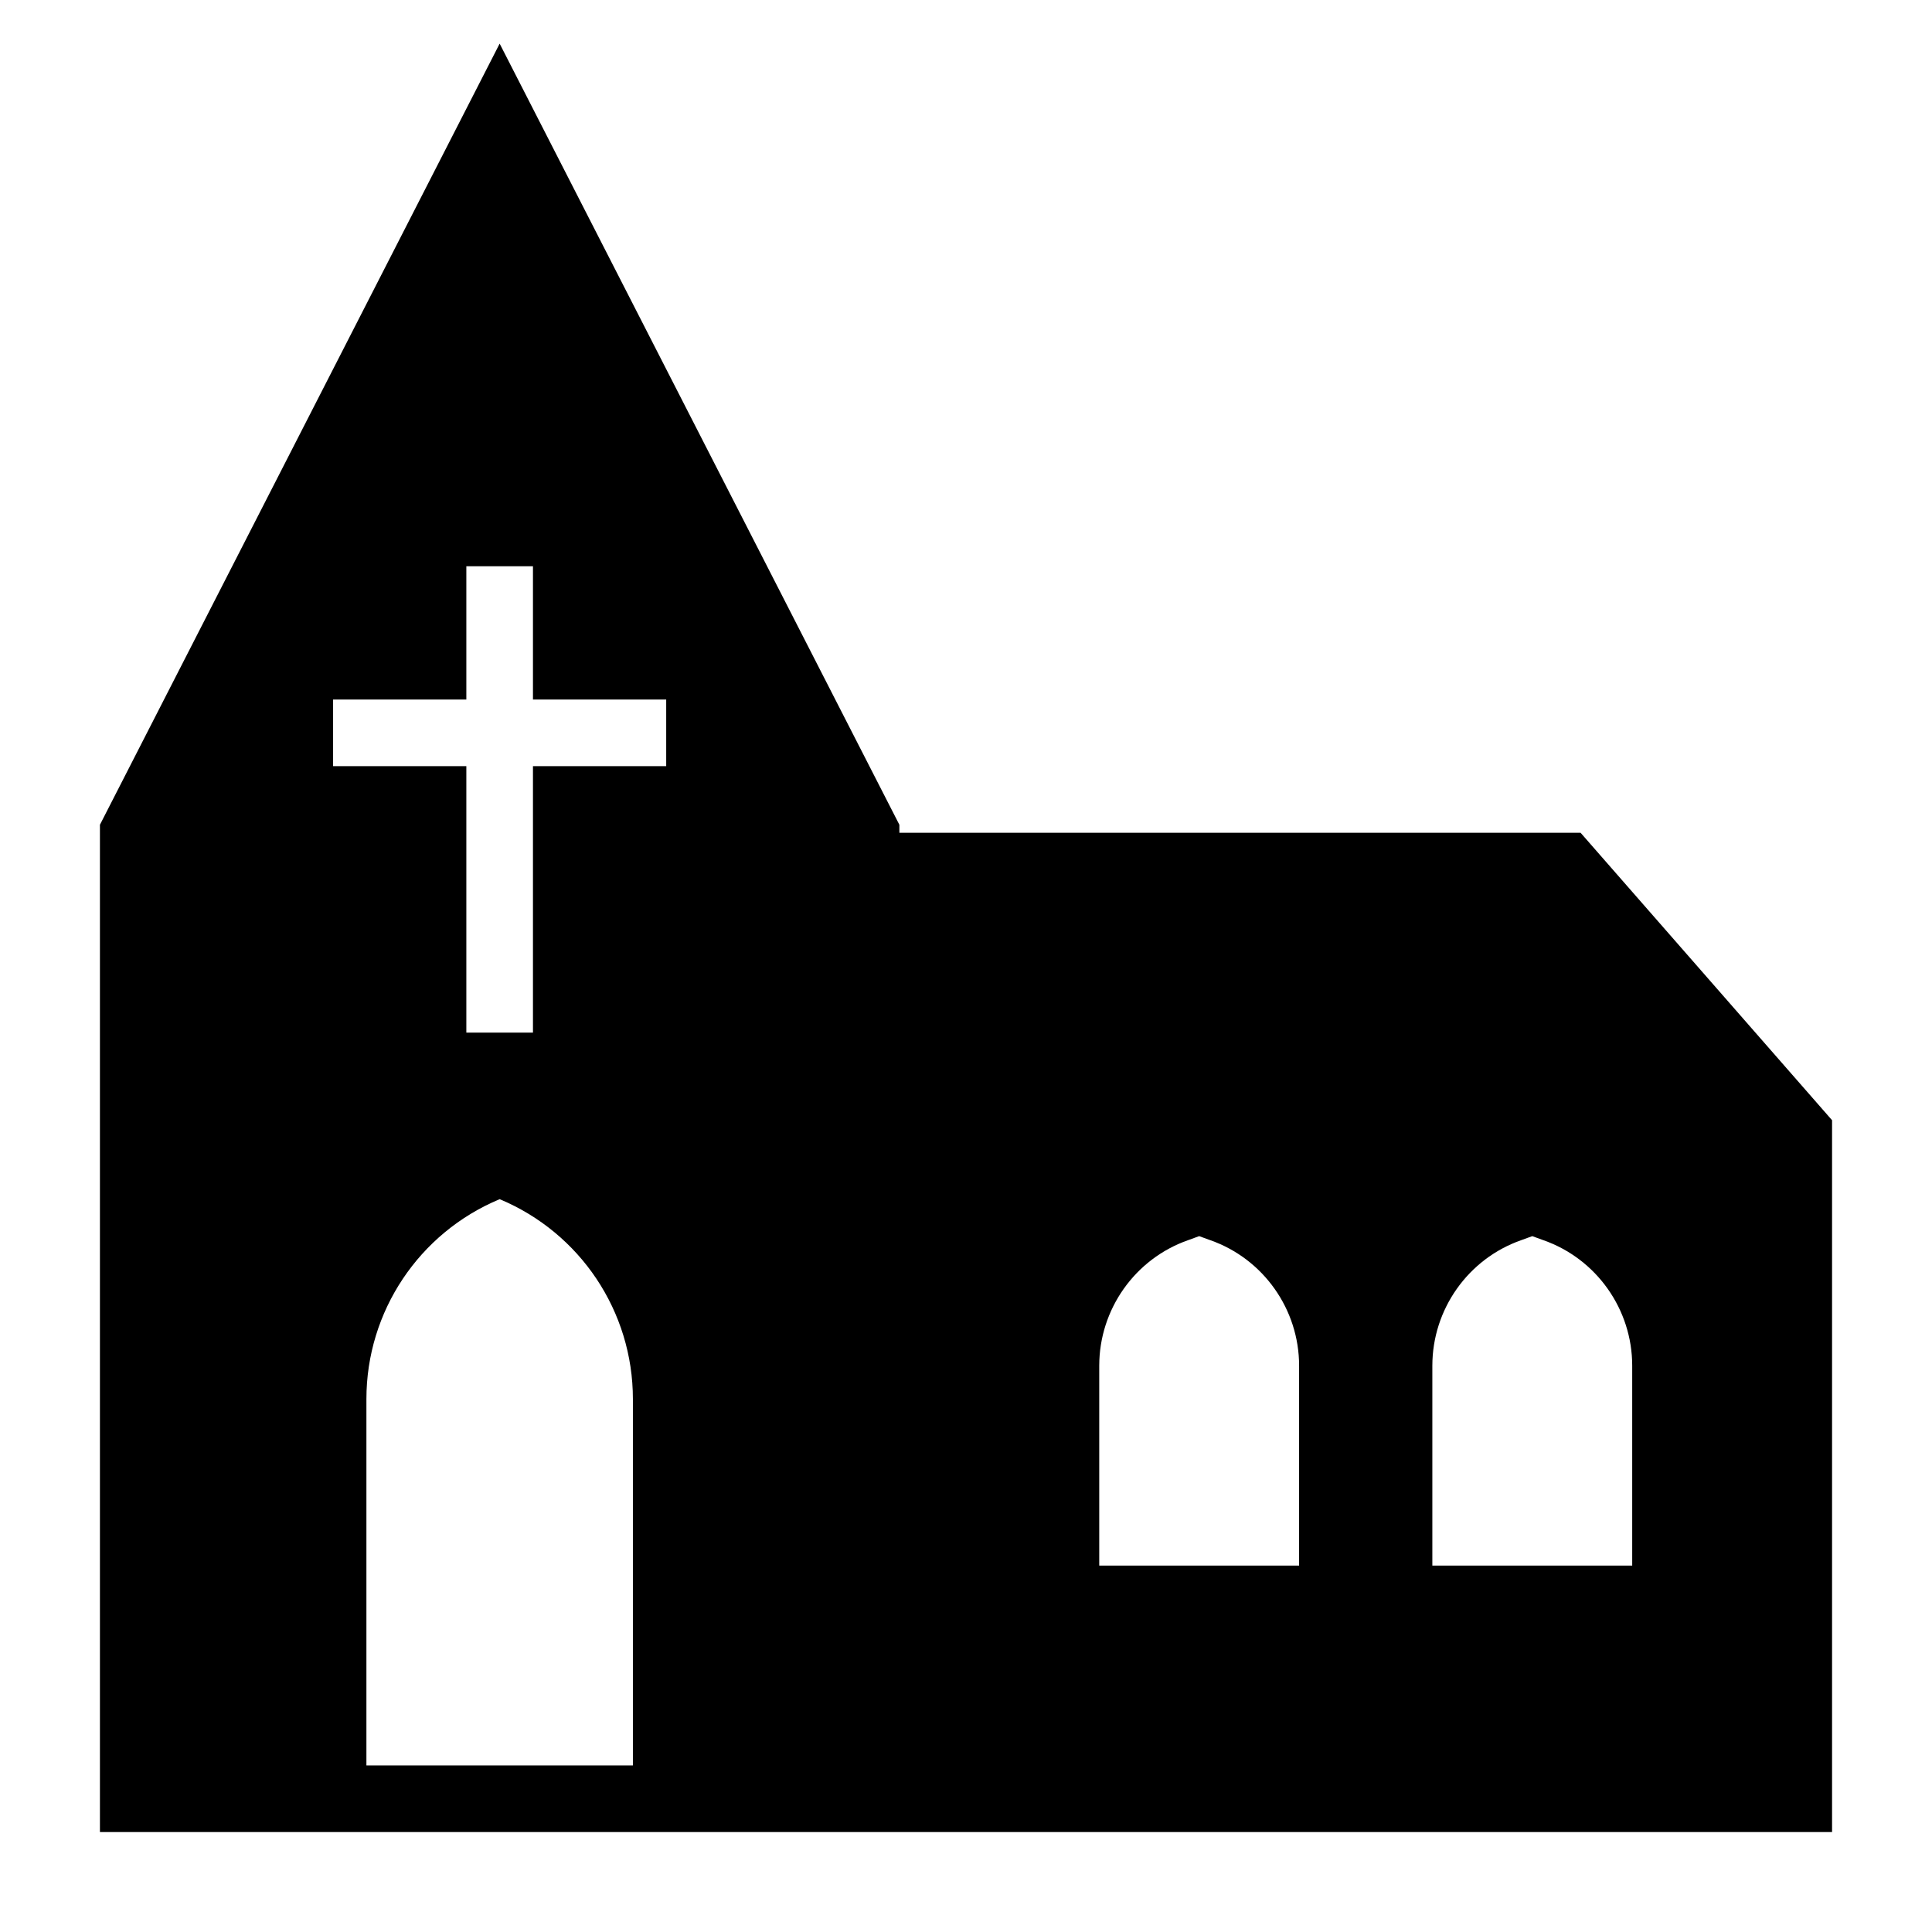 <?xml version="1.0" encoding="UTF-8"?>
<!DOCTYPE svg PUBLIC "-//W3C//DTD SVG 1.1//EN" "http://www.w3.org/Graphics/SVG/1.1/DTD/svg11.dtd">
<svg xmlns="http://www.w3.org/2000/svg" xml:space="preserve" width="580px" height="580px" shape-rendering="geometricPrecision" text-rendering="geometricPrecision" image-rendering="optimizeQuality" fill-rule="nonzero" clip-rule="nonzero" viewBox="0 0 5800 5800" xmlns:xlink="http://www.w3.org/1999/xlink">
	<title>church icon</title>
	<desc>church icon from the IconExperience.com I-Collection. Copyright by INCORS GmbH (www.incors.com).</desc>
	<path id="curve0"  d="M1100 5300l800 0 0 -1100c0,-263 -158,-499 -400,-600 -242,101 -400,337 -400,600l0 1100zm-800 200l0 -3024 1200 -2345 1200 2345 0 24 2045 0 755 863 0 2137c-1733,0 -3466,0 -5200,0zm3333 -1777l-33 -12 -33 12c-160,56 -267,208 -267,377l0 600c200,0 400,0 600,0l0 -600c0,-169 -107,-321 -267,-377zm-2633 -1623l0 200 400 0 0 800 200 0 0 -800 400 0 0 -200 -400 0 0 -400 -200 0 0 400 -400 0zm3633 1623l-33 -12 -33 12c-160,56 -267,208 -267,377l0 600c200,0 400,0 600,0l0 -600c0,-169 -107,-321 -267,-377z"/>
</svg>